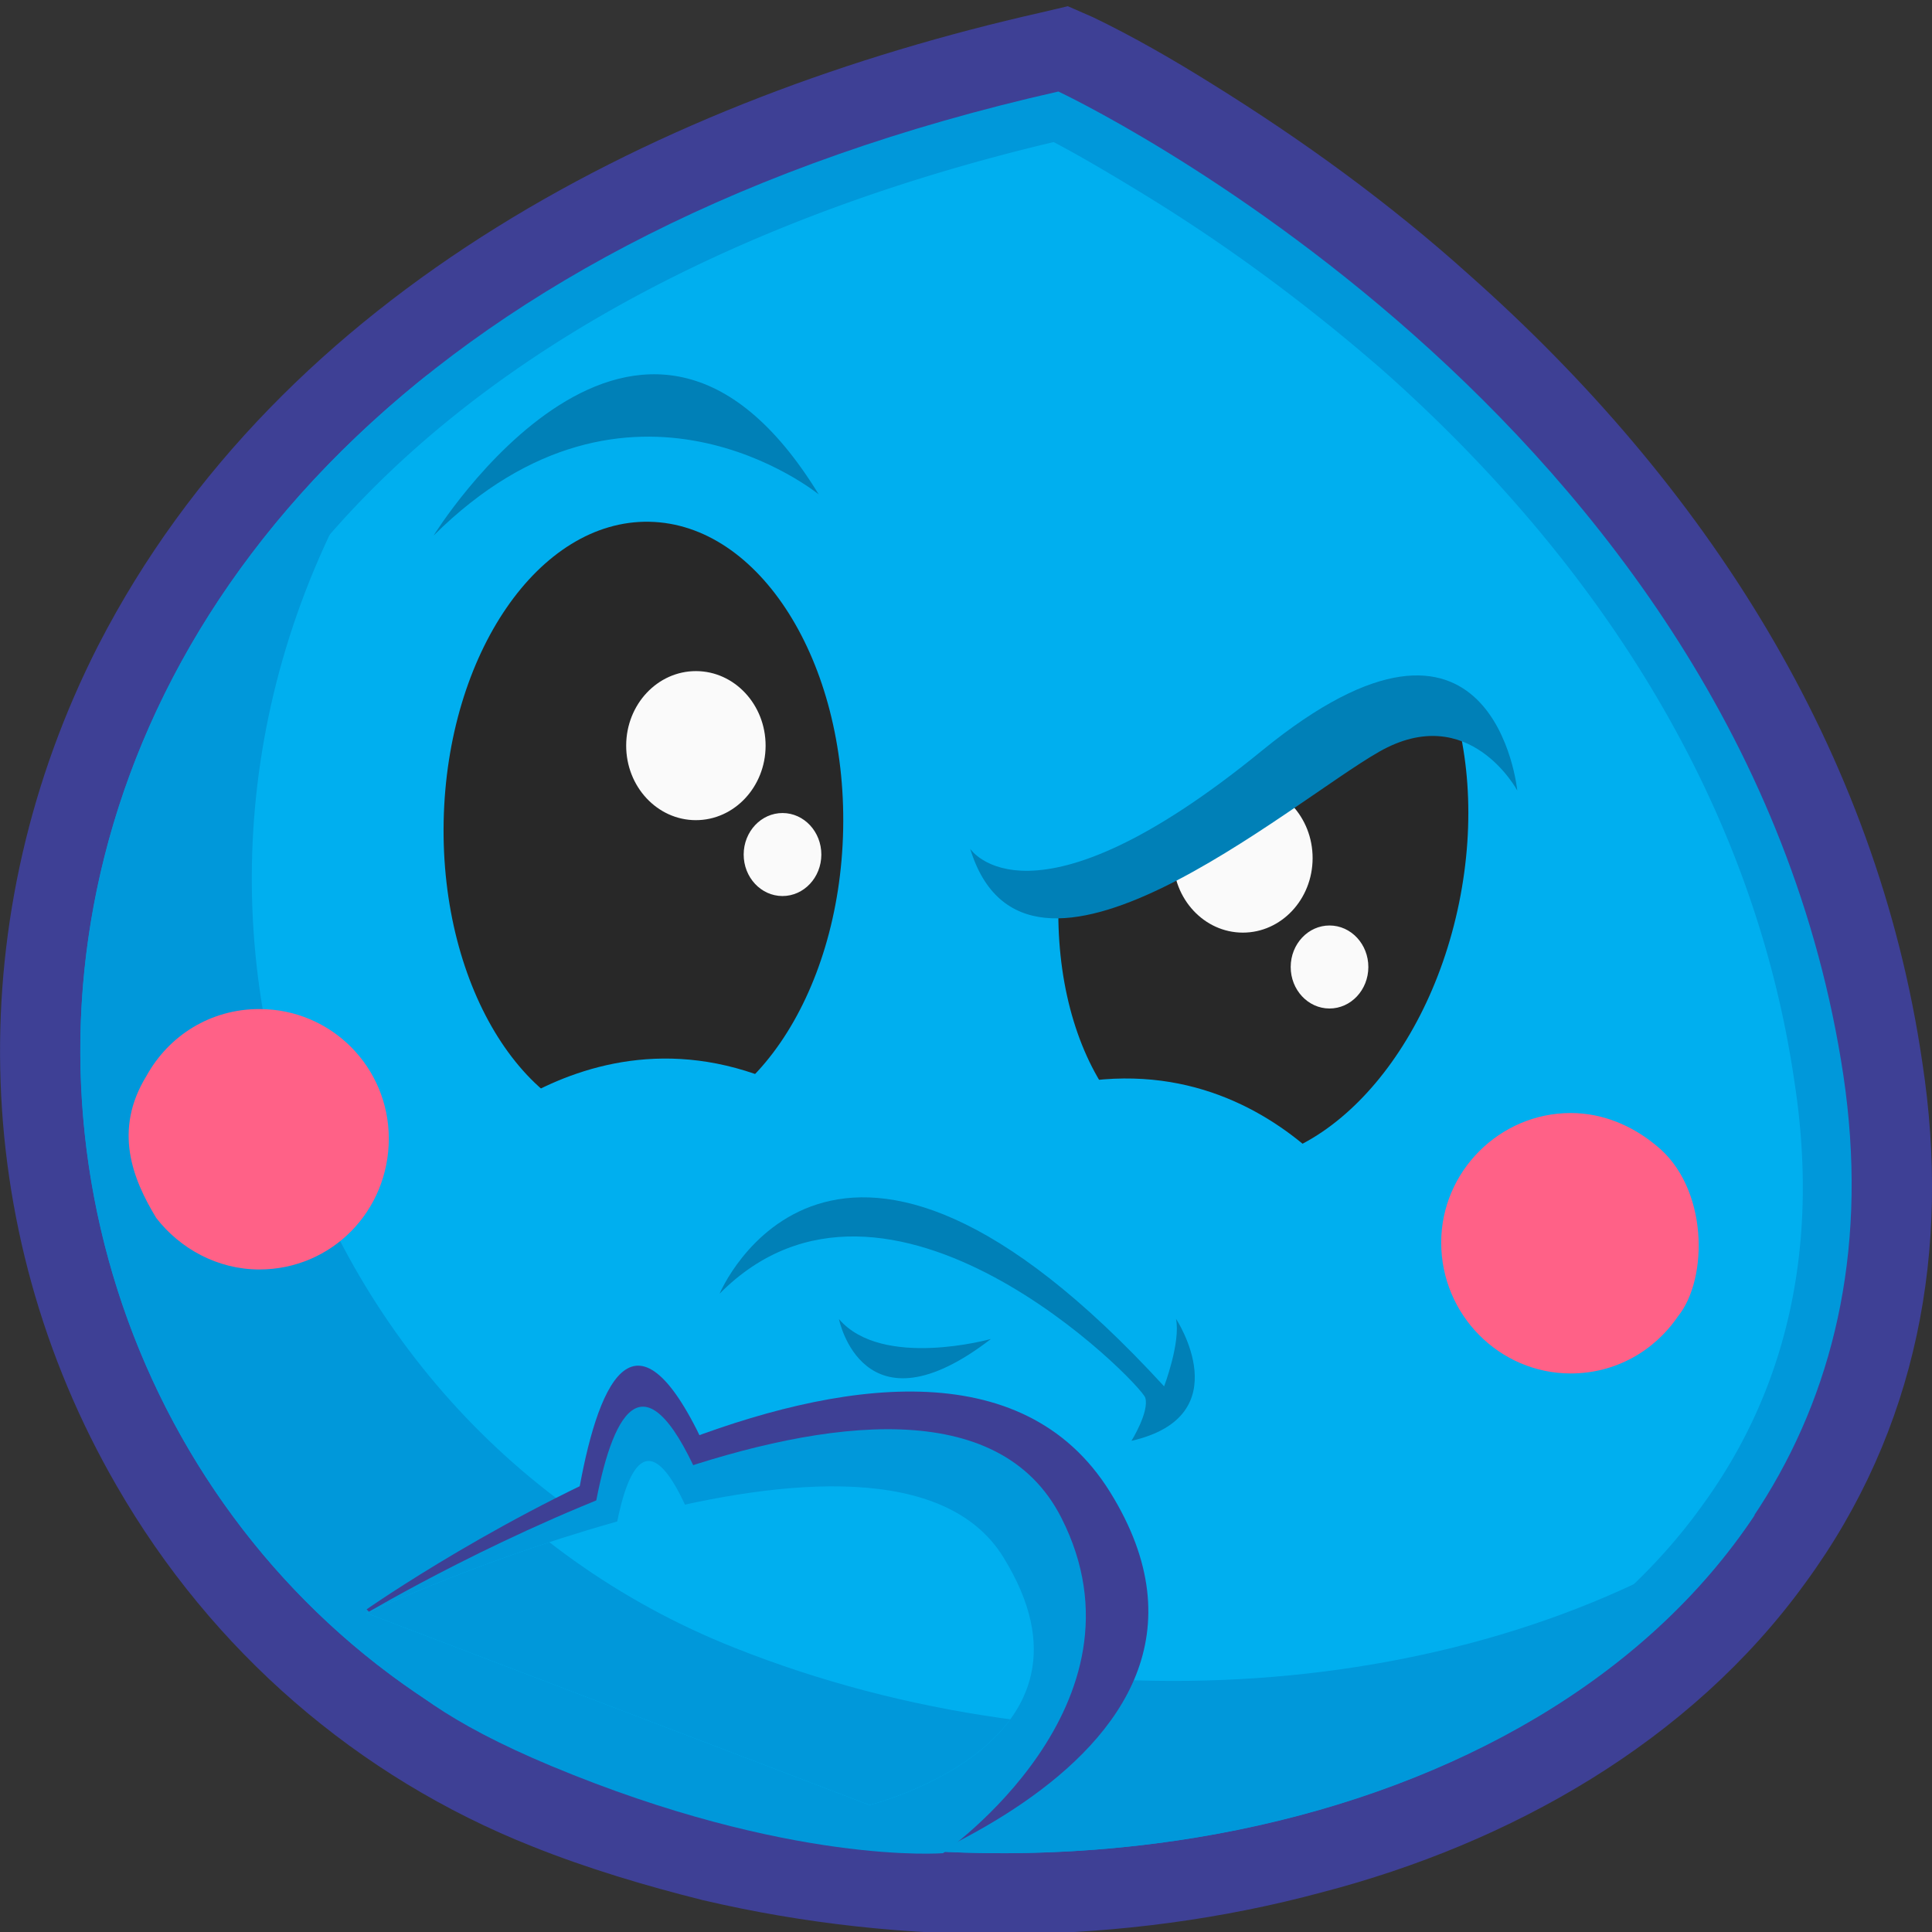 <svg viewBox="0 0 192 192" xmlns="http://www.w3.org/2000/svg" xml:space="preserve" style="fill-rule:evenodd;clip-rule:evenodd;stroke-linejoin:round;stroke-miterlimit:2"><rect x="0" y="0" width="192" height="192" fill="#333333" stroke="none"/><path style="fill:none" d="M.004.219h192v192h-192z"/><clipPath id="a"><path d="M.004.219h192v192h-192z"/></clipPath><g clip-path="url(#a)"><path d="M108.632 1.717c3.925 1.883 8.006 4.238 11.774 6.593 9.104 5.651 17.738 11.93 25.587 18.994 23.39 20.721 40.501 47.094 45.053 78.333 2.826 18.523-.471 36.419-11.616 51.646-11.46 15.855-29.355 25.901-48.036 30.768-19.779 5.337-41.442 5.494-61.536.785-5.651-1.413-11.459-3.14-16.953-5.338-17.425-6.907-31.867-19.465-41.286-35.791-14.913-25.744-15.384-56.983-1.884-83.513 18.21-35.477 56.199-54.471 93.717-62.948l2.668-.628 2.512 1.099z" style="fill:#3e4095"/><path d="M105.179 9.095s68.128 31.866 78.018 97.798c9.733 65.774-69.385 92.146-127.31 69.07-66.402-26.372-75.664-138.612 49.292-166.868z" style="fill:#0098da"/><path d="M104.708 14.118C71.585 21.967 37.364 38.607 21.195 70.16c-11.617 22.448-11.303 49.134 1.57 71.111 8.006 13.814 20.093 24.332 35.006 30.297a120.018 120.018 0 0 0 15.07 4.709c17.896 4.239 37.518 4.239 55.257-.628 15.697-4.081 31.238-12.401 40.971-25.901 9.105-12.401 11.616-27.001 9.262-42.227-4.082-28.1-19.78-51.961-40.815-70.641-7.378-6.436-15.384-12.401-23.861-17.582-2.825-1.726-5.965-3.61-8.947-5.18z" style="fill:#00afef"/><clipPath id="b"><path d="M104.708 14.118C71.585 21.967 37.364 38.607 21.195 70.16c-11.617 22.448-11.303 49.134 1.57 71.111 8.006 13.814 20.093 24.332 35.006 30.297a120.018 120.018 0 0 0 15.07 4.709c17.896 4.239 37.518 4.239 55.257-.628 15.697-4.081 31.238-12.401 40.971-25.901 9.105-12.401 11.616-27.001 9.262-42.227-4.082-28.1-19.78-51.961-40.815-70.641-7.378-6.436-15.384-12.401-23.861-17.582-2.825-1.726-5.965-3.61-8.947-5.18z"/></clipPath><g clip-path="url(#b)"><path d="M71.514 128.564s11.182-26.769 44.175 9.211c0 0 1.663-4.382 1.178-6.72 0 0 6.377 9.656-4.424 12.134 0 0 1.792-2.885 1.374-4.282-.418-1.397-25.615-27.182-42.303-10.343z" style="fill:#0080b7"/><path d="M83.375 131.089s2.356 11.799 15.104 1.977c0 0-10.81 3.028-15.104-1.977z" style="fill:#0080b7"/></g><path d="M174.406 150.533c-26.372 18.366-67.501 21.82-101.408 8.32C27.003 140.643 8.48 81.462 42.544 37.194-13.184 81.619 3.77 155.242 55.887 175.963c42.698 16.954 96.856 7.221 118.519-25.43z" style="fill:#0098da"/><path d="M55.522 168.136s2.211-62.656 18.63-13.751l-18.63 13.751z" style="fill:#3e4095"/><path d="M164.537 113.795c-2.353-1.938-5.259-3.184-8.442-3.184-7.059 0-12.871 5.813-12.871 12.872 0 7.197 5.812 13.009 12.871 13.009 4.429 0 8.304-2.214 10.657-5.674 3.044-3.737 3.044-12.871-2.215-17.023zM25.768 100.278c-4.844 0-8.996 2.63-11.211 6.643-3.321 5.398-1.384 10.242.969 14.117 2.353 3.045 6.09 5.121 10.242 5.121 7.196 0 12.871-5.813 12.871-13.01 0-7.058-5.675-12.871-12.871-12.871z" style="fill:#ff6187"/><path d="M64.54 51.853c10.956.217 19.584 13.909 19.253 30.556-.33 16.648-9.493 29.987-20.449 29.77-10.957-.218-19.584-13.91-19.254-30.557.331-16.647 9.494-29.986 20.45-29.769zM131.588 56.189c-10.737-2.194-22.16 9.27-25.493 25.584-3.332 16.313 2.679 31.339 13.416 33.532 10.736 2.193 22.159-9.27 25.492-25.584 3.332-16.314-2.679-31.339-13.415-33.532z" style="fill:#282828"/><path d="M123.536 77.871c3.823.009 6.92 3.335 6.91 7.422-.009 4.088-3.121 7.399-6.945 7.39-3.824-.009-6.92-3.334-6.911-7.422.01-4.088 3.122-7.399 6.946-7.39zM132.136 91.974c2.13.005 3.854 1.858 3.849 4.134-.005 2.277-1.739 4.121-3.868 4.116-2.13-.005-3.854-1.857-3.849-4.134.005-2.276 1.738-4.121 3.868-4.116z" style="fill:#fafafa"/><path d="M93.565 82.16s6.264 12.038 14.584 7.132c8.319-4.905 33.752-28.279 45.301-12.53 11.549 15.75-14.458-24.867-14.458-24.867l-26.938-6.29-11.231 24.603-7.258 11.952zM45.453 114.001s18.155-19.263 40.82-.798l-40.267 8.036-.553-7.238zM135.99 120.947s-13.483-22.779-39.648-9.74l37.519 16.68 2.129-6.94z" style="fill:#00afef"/><path d="M43.091 53.223s20.481-33.164 38.276-4.086c0 0-18.741-15.32-38.276 4.086zM96.416 84.352s5.926 9.082 29.016-9.771c23.091-18.853 25.354 3.982 25.354 3.982s-4.791-8.953-13.731-3.854c-8.939 5.099-35.071 27.774-40.639 9.643z" style="fill:#0080b7"/><path d="M69.174 66.694c3.824.009 6.92 3.335 6.911 7.423-.01 4.087-3.122 7.399-6.945 7.39-3.824-.009-6.921-3.335-6.911-7.423.009-4.087 3.121-7.399 6.945-7.39zM77.775 80.798c2.129.005 3.854 1.857 3.849 4.134-.006 2.276-1.739 4.12-3.869 4.115-2.129-.005-3.854-1.857-3.849-4.133.006-2.277 1.739-4.121 3.869-4.116z" style="fill:#fafafa"/><path d="m36.433 159.937 21.663 22.301 21.937 6.83s47.642-12.854 30.28-40.798c-17.363-27.944-73.88 11.667-73.88 11.667z" style="fill:#3e4095"/><path d="M57.428 166.208s1.931-50.399 14.835-11.963l1.801 5.831-16.636 6.132z" style="fill:#0098da"/><path d="M36.433 160.312s-2.539 6.475 18.362 15.195c23.725 9.899 38.925 8.659 38.925 8.659s21.25-14.709 11.744-33.354c-12.376-24.276-69.031 9.5-69.031 9.5z" style="fill:#0098da"/><path d="M59.978 163.508s1.339-34.951 10.287-8.296l1.249 4.044-11.536 4.252z" style="fill:#00afef"/><path d="m36.433 160.312 49.975 19.07s24.796-6.131 13.278-24.669c-11.517-18.537-63.253 5.599-63.253 5.599z" style="fill:#00afef"/><clipPath id="c"><path d="m36.433 160.312 49.975 19.07s24.796-6.131 13.278-24.669c-11.517-18.537-63.253 5.599-63.253 5.599z"/></clipPath><g clip-path="url(#c)"><path d="M26.411 171.872s2.726 20.433 31.433 42.1l14.789 10.468-27.667 18.216-77.456-33.504 27.837-46.92 31.064 9.64zM174.406 155.434c-26.372 18.367-67.501 21.82-101.408 8.32C27.003 145.544 8.48 86.363 42.544 42.095-13.184 86.52 3.77 160.143 55.887 180.865c42.698 16.953 96.856 7.221 118.519-25.431z" style="fill:#0098da"/></g></g></svg>